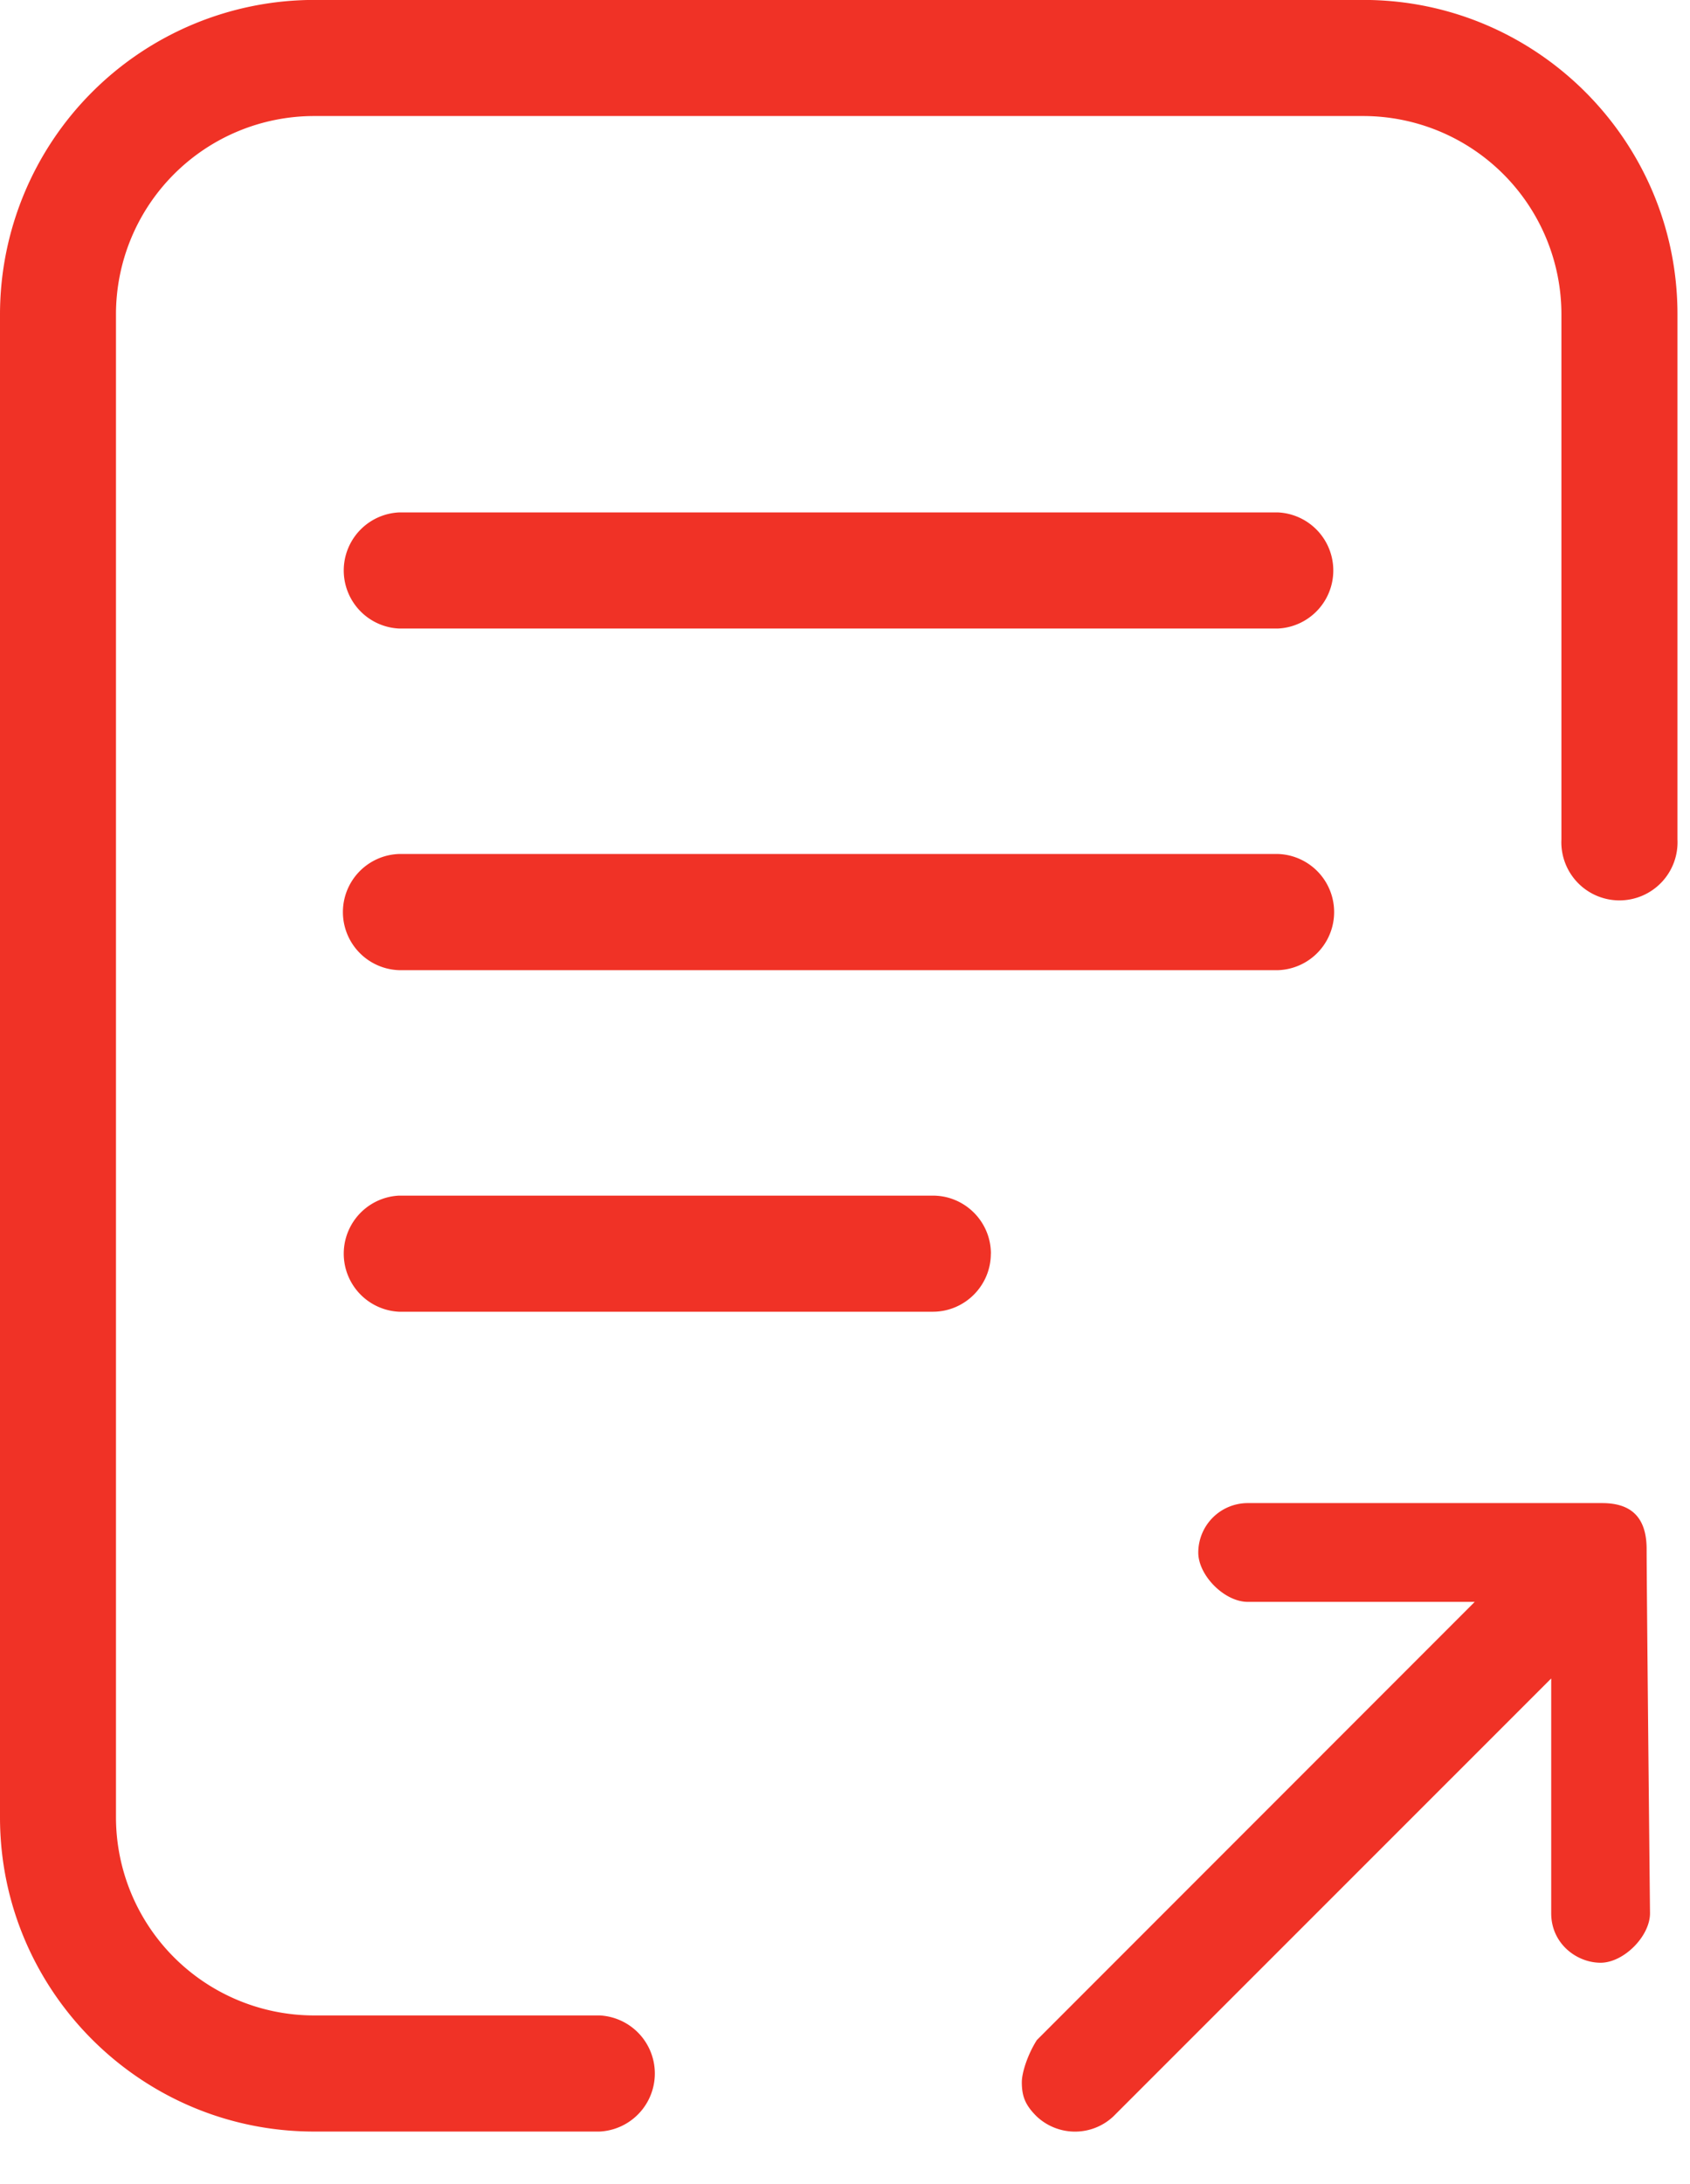 <svg width="24" height="31" fill="none" xmlns="http://www.w3.org/2000/svg"><path fill-rule="evenodd" clip-rule="evenodd" d="M0 25.794c0 2.46 2 4.46 4.46 4.46h4.055a.825.825 0 000-1.648H4.46a2.815 2.815 0 01-2.813-2.812V4.46A2.815 2.815 0 014.46 1.647h14.902a2.816 2.816 0 012.812 2.813v7.454a.825.825 0 101.648 0V4.46c0-2.46-2-4.461-4.46-4.461H4.46A4.466 4.466 0 000 4.46v21.334zm22.753-4.46h-5.034a.703.703 0 00-.702.702c0 .327.374.7.702.7h3.224l-6.219 6.22c-.133.21-.213.465-.213.597 0 .206.053.33.213.488a.795.795 0 001.085 0l6.22-6.218v3.333c0 .433.364.702.701.702.328 0 .702-.375.702-.702 0 0-.048-4.67-.048-5.169 0-.499-.27-.653-.631-.653zM5.666 7.273H18.15a.825.825 0 010 1.648H5.666a.825.825 0 010-1.648zM18.15 13.77a.825.825 0 000-1.649H5.666a.825.825 0 000 1.649H18.15zm-4.079 4.024c0 .454-.37.824-.824.824H5.666a.825.825 0 010-1.648h7.582c.455 0 .824.37.824.824z" fill="#F03226"/></svg>